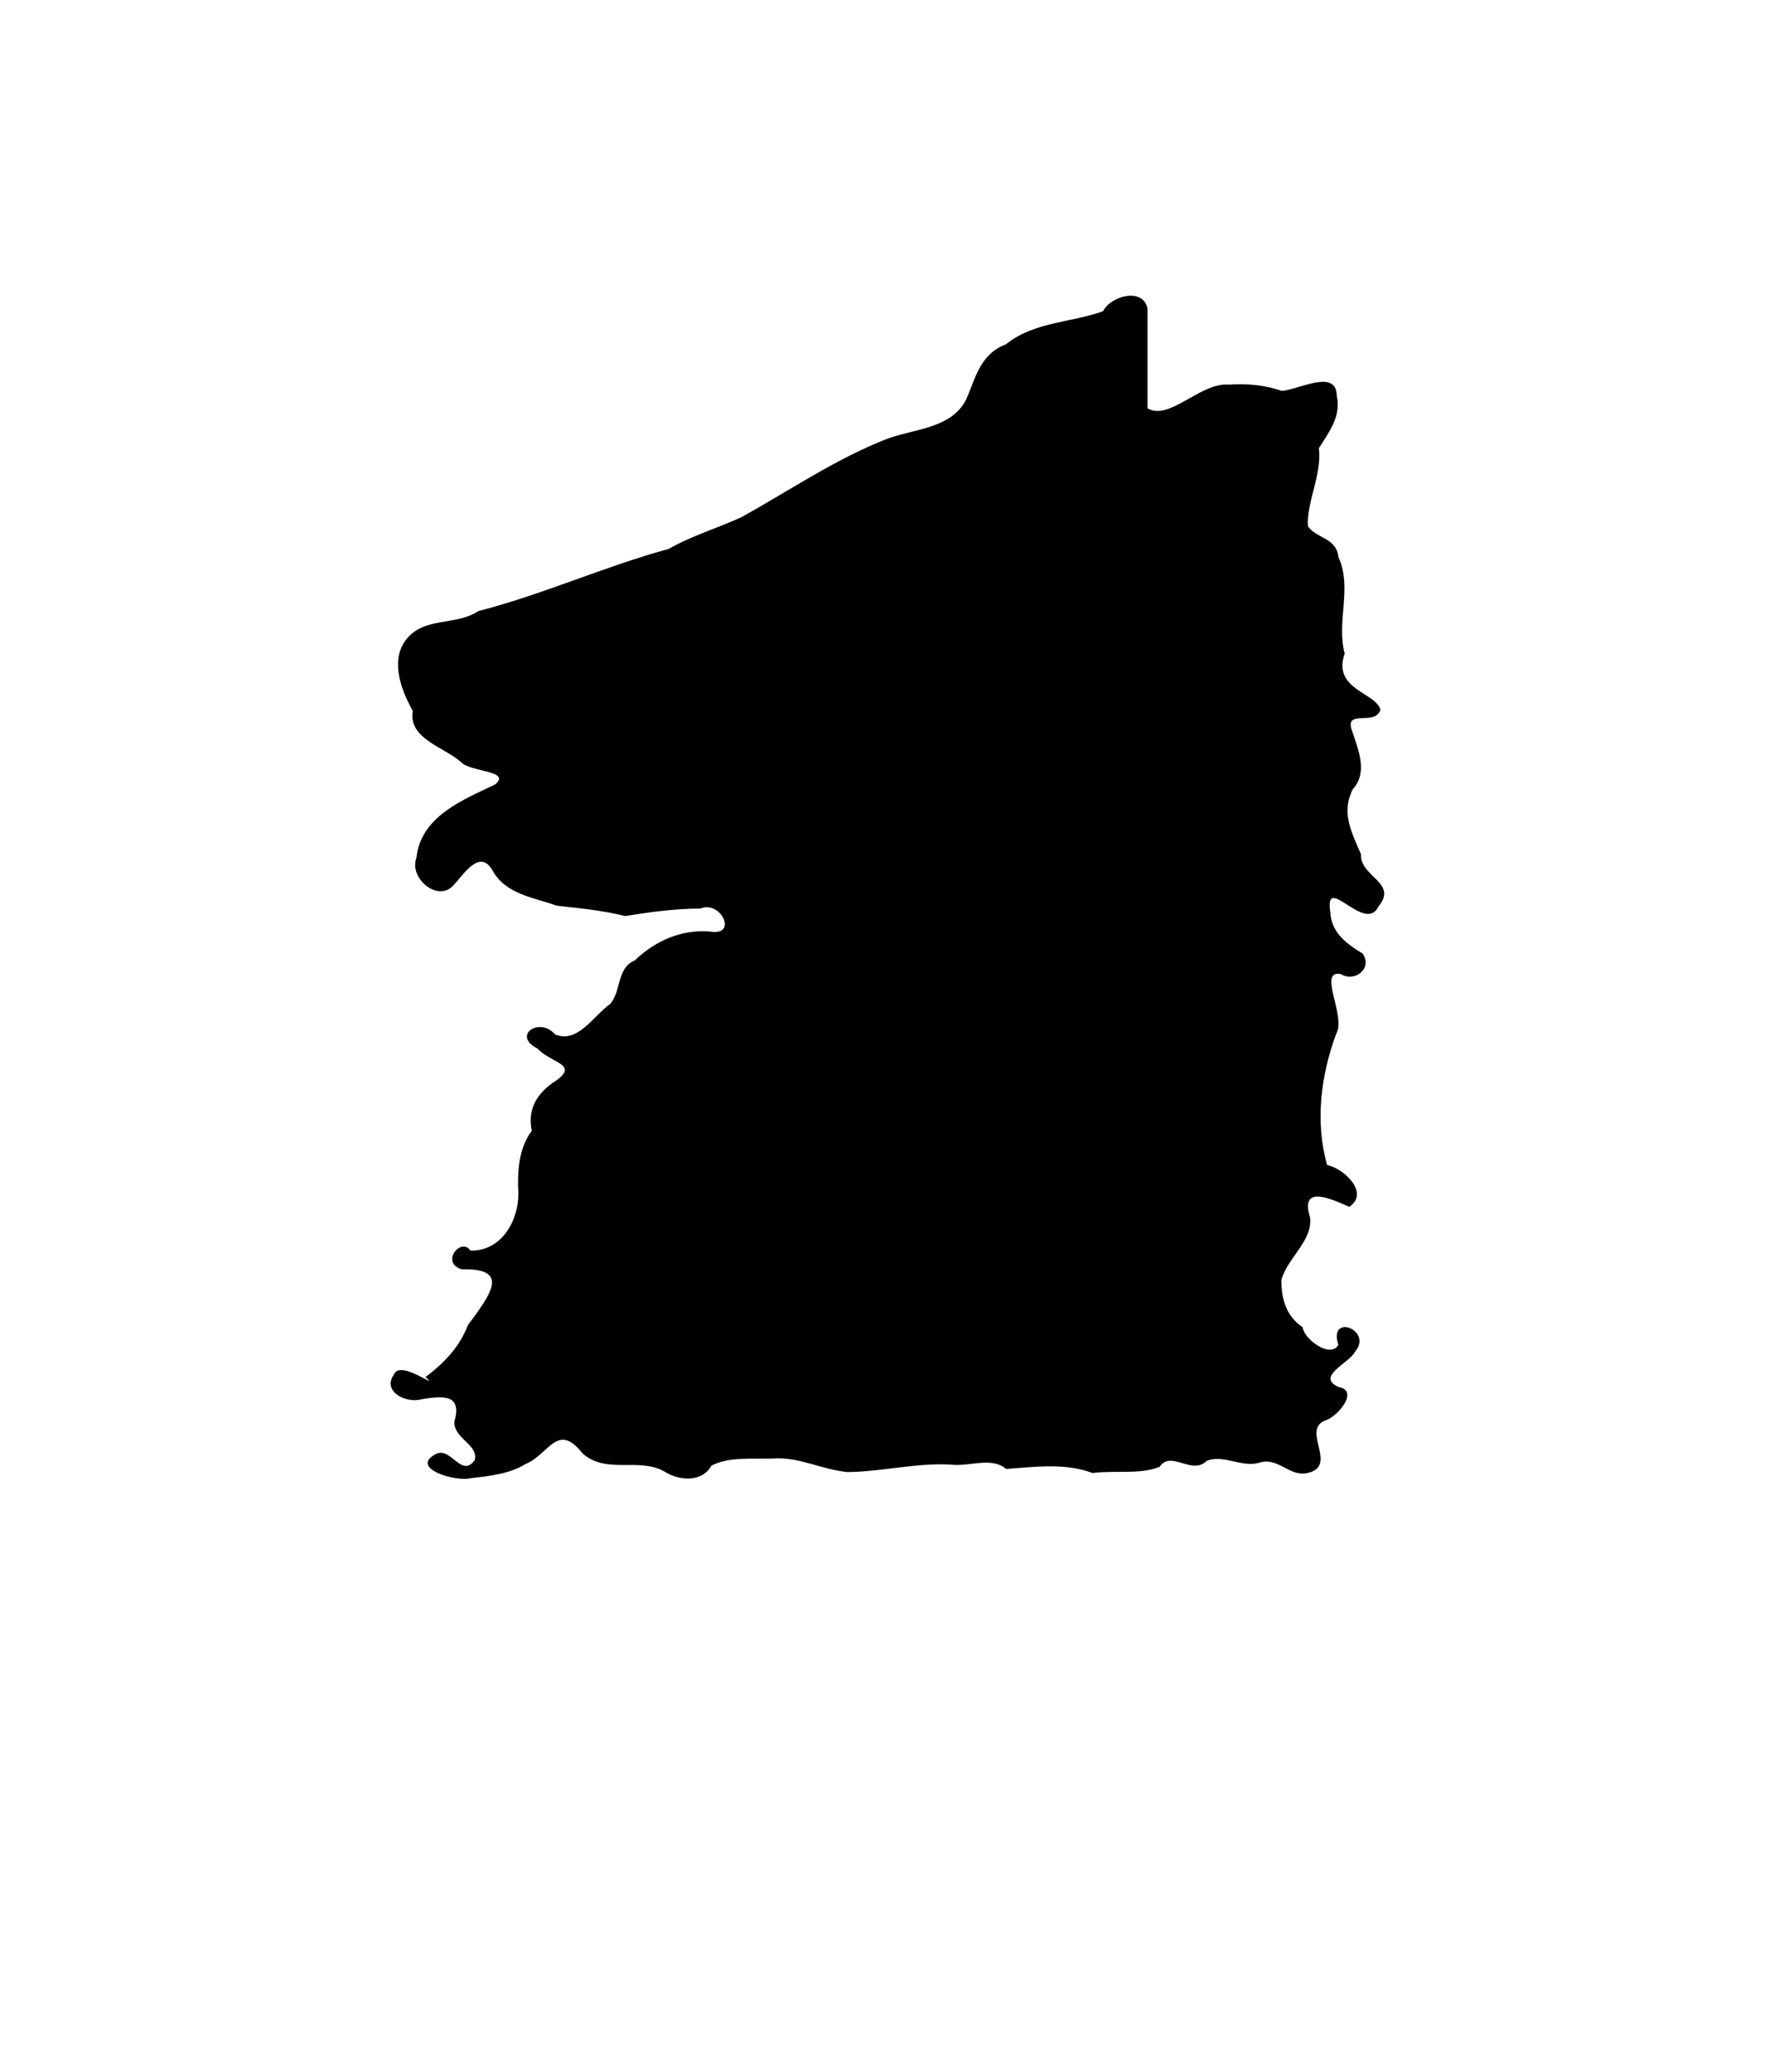 <?xml version="1.0" encoding="UTF-8" standalone="no"?>
<!DOCTYPE svg PUBLIC "-//W3C//DTD SVG 1.1//EN" "http://www.w3.org/Graphics/SVG/1.1/DTD/svg11.dtd">
<svg xmlns="http://www.w3.org/2000/svg" width="300px" height="350px">
<g>
<path id="fill" d="m 190.75,50.67 c -2.79,-0.1 -3.69,3.11 -6.28,3.25 -5.07,1.17 -10.43,1.84 -14.66,5.06 -5.78,2.33 -4.42,11.15 -10.59,13.07 -5.81,1.9 -11.81,3.22 -17.16,6.47 -8.23,4.34 -15.81,9.97 -24.73,12.86 -6.39,3.24 -13.57,4.58 -20.205,7.32 -6.65,2.45 -13.537,4.45 -20.156,6.69 -3.969,0.21 -9.201,1.93 -9.188,6.78 -0.237,3.11 1.787,5.82 2.438,8.59 0.06,4.52 5.825,5.45 8.5,8.13 1.809,1.33 5.468,0.46 6.156,2.97 -1.344,2.61 -5.201,2.65 -7.344,4.53 -4.078,2.08 -7.768,6.78 -6.469,11.44 0.935,2.36 4.588,3.47 5.938,0.78 1.257,-1.87 4.217,-4.93 6.25,-2.28 2.573,4.85 8.818,5.87 13.781,6.65 4.649,0.45 9.169,2.02 13.809,0.7 3.28,-0.19 6.67,-0.92 9.88,-0.51 1.96,0.52 3.54,4.21 0.78,4.88 -5.13,-0.58 -10.41,1.17 -14,4.84 -3.32,1.65 -1.92,6.82 -5.44,8.45 -2.12,2.24 -5.584,5.99 -8.841,3.68 -0.857,-1.58 -4.773,-0.77 -3.25,1.06 1.709,1.82 4.528,2.43 5.969,4.47 0,2.74 -3.648,3.14 -4.688,5.43 -1.588,1.7 -0.483,4.22 -1.281,5.97 -3.61,5.1 0.05,12.32 -4.281,17.13 -1.668,2.03 -5.086,3.8 -7.313,2.18 -2.028,0.14 -1.75,3.44 0.5,2.85 2.255,-0.27 5.73,0.96 4.625,3.81 -1.327,3.36 -4.159,6.23 -5.656,9.63 -1.365,2.08 -3.231,3.78 -5.156,5.31 1.346,1.67 -1.5,0.8 -2.282,0.1 -1.383,-0.97 -3.948,-1.3 -3.875,1.03 0.828,3.1 4.951,2.13 7.344,1.78 2.556,-0.57 4.599,1.83 3.563,4.25 -0.781,2.98 5.003,4.43 2.968,7.47 -1.991,2.44 -3.97,-1.11 -6,-1.34 -1.735,0.11 -2.131,2.18 -0.187,2.47 4.273,1.76 9.223,0.57 13.375,-0.97 3.053,-0.85 4.625,-4.64 7.906,-4.69 2.674,0.58 3.775,4.03 6.75,4.03 3.98,0.43 8.31,-0.31 11.75,2.1 2.14,0.88 4.96,0.4 6.06,-1.75 4.46,-1.84 9.58,-1.29 14.31,-0.99 4.78,1.26 9.59,2.77 14.62,1.63 4.97,-0.92 10.01,-0.75 15.01,-0.96 2.31,-0.57 4.72,0 6.72,0.81 4.88,-0.61 9.94,-0.58 14.62,0.66 3.98,-0.42 8.62,0.66 11.82,-1.93 2.36,-0.38 4.99,1.86 6.93,-0.16 3.28,-0.86 6.57,1.47 9.82,0.22 2.91,-0.1 6.33,4.03 8.68,0.75 0.53,-2.48 -2.12,-6.05 1,-7.57 1.65,-0.64 4.13,-2.56 3.41,-4.46 -1.74,-0.21 -3.65,-2.24 -1.88,-3.72 1.37,-1.69 5,-3.14 3.88,-5.75 -0.65,-1.37 -3.15,-1.29 -2.5,0.59 0.97,2.72 -3.23,2.75 -4.53,1.16 -1.8,-1.16 -2.22,-3.3 -3.94,-4.47 -2.4,-3.1 -2.73,-7.81 0.13,-10.75 1.92,-2.41 3.54,-5.23 2.4,-8.31 -0.16,-2.86 3.48,-2.47 5.16,-1.53 1.09,0.56 2.91,1.59 3.09,-0.32 0.1,-2.76 -3.18,-4.14 -4.97,-5.06 -2.38,-7.88 -0.68,-16.42 1.91,-23.97 0.24,-2.82 -2.25,-5.99 -0.72,-8.59 1.48,-1.15 3.7,1.19 4.97,-0.78 1.43,-2.59 -2.74,-3.24 -3.75,-5.04 -1.57,-1.77 -2.73,-4.9 -1.53,-7.12 2.6,-1.13 4.93,3.82 7.5,1.97 1.17,-1.22 1.86,-3.31 0.1,-4.44 -2.94,-2.12 -3.07,-5.82 -4.5,-8.91 -1.17,-2.88 -0.38,-6.21 1.41,-8.59 1.4,-3.41 -1.73,-6.57 -1.25,-9.84 1.09,-1.66 4.14,0.1 4.78,-1.85 -1.98,-2.68 -6.93,-3.67 -6.34,-7.9 0.44,-3.16 -0.5,-6.49 0.18,-9.75 0.38,-3.38 0.1,-7.3 -1.81,-10 -1.85,-1.27 -5.3,-2.34 -4.13,-5.41 0.62,-3.75 2.09,-7.49 1.85,-11.31 2.05,-2.83 4.24,-6.6 2.47,-10.03 -3.5,-1.48 -7.09,2.45 -10.56,0.53 -4.91,-1.09 -10.08,-0.73 -14.16,2.39 -1.9,1.06 -5.18,2.65 -6.78,0.67 -0.21,-5.81 0.4,-11.8 -0.28,-17.5 -0.42,-0.88 -1.55,-1.11 -2.44,-1 z"/><path id="outline" d="m 187.87,55.26 c 7.96,-1.35 -2.13,-1.9 0,0 z m 34.31,15.47 c 4.52,-2.59 -5.2,-2.25 -1.5,-1.11 1.28,-0.87 -0.1,1.82 1.5,1.11 z m -32.91,0 c 4.53,-1.34 -4.06,-1.77 0,0.1 l 0,0 0,-0.1 z m -7.46,-3.54 c 1.35,-3.6 7.67,-3.39 0.71,-0.26 l -0.69,0.26 0,0 z m -8.43,3.54 c 3.44,-0.86 6.72,-4.28 4.22,-0.12 3.29,0.19 5.52,-2.95 8.73,-2.54 0.16,3.74 4.19,-1.55 3.41,-3.53 -3.2,0.85 -3.36,2.62 -2.68,-0.88 -3.5,-1.52 3.47,-4.37 4.61,-5.16 -3.17,-4.12 -6.27,3.27 -9.15,4.63 -2.81,2.93 -6.18,5.07 -9.85,6.71 0,0.71 -0.27,1.12 0.71,0.89 z m -1.4,-5.7 c -8.06,2.64 7.37,-7.28 3.98,-3.65 -0.97,1.87 -0.62,3.55 -3.98,3.65 z m -6.16,5.48 c 2.1,-2.11 7.03,-1.5 6.62,-4.15 0.28,-0.28 5.07,-3.21 1.55,0.1 -0.44,3.83 8.99,-5.53 11.51,-7.4 1.59,-4.52 -8.08,5.89 -7.19,2.92 0.68,-1.97 11.4,-6.4 6.07,-6.01 -3.18,2.92 -5.5,1.69 -9.11,2.44 -2.8,1.97 -8.73,3.22 -8.2,7.12 1.89,1.8 -5.15,5.82 -1.25,5.01 z m 21.73,4.02 c 2.37,-2.71 -4.43,-0.86 0,-0.21 l 0,0.21 z m 16.43,5.02 c 3.89,-0.66 -1.61,-1.77 0,0 z m 10.17,4.86 c 6.53,-2.14 5.04,-6.54 0.41,-1.74 -0.73,0.68 -2.02,0.87 -0.41,1.74 z m -5.65,1.42 c 4.88,-1.24 -5.71,-3.71 -5.76,-1.15 0.71,1.08 4.25,1.56 5.76,1.15 z m -8.6,2.12 c 2.54,-0.67 -2.37,-1.39 -0.14,0 l 0.14,0 z m 9.41,1.23 c 3.86,-2.9 -3.65,-0.72 0.2,-0.2 l -0.2,0.2 z m -4.86,1.79 c 2.79,-1.74 -7.52,-2.27 0,0 z m 9.95,0.93 c 6.94,-3.12 0.17,-3.74 0,0 z m 5.8,2.21 c 3.28,-1.59 -3.13,-2.07 0,0 z m -0.45,6.34 c 6.4,-1.21 1.35,-2.31 -1.18,-2.68 1.57,-2.82 -3.67,-3.36 -4.76,-0.22 0,1.86 4.44,2.85 5.94,2.9 z m -3.09,2.46 c 7.45,-0.17 -7.61,-4.55 -2.78,-0.82 0.88,0.39 1.81,0.74 2.78,0.82 z m -13.56,0 c 6.55,-0.49 -3.95,-2.32 0,0 z m 19.28,5.32 c 3.97,-1.38 -3.14,-1.34 0,0 z m -4.45,-0.27 c 1.55,-1.34 -0.77,-2.91 3.49,-1.77 3.74,-2.59 -2.17,-1.59 -3.54,-1.51 -3.11,-0.57 -12.12,-4.4 -14,0 3.07,2.69 7.71,-0.7 11.11,1.81 1.47,0 1.66,2.29 2.94,1.52 z m 6.74,6.44 c 2.27,-0.25 -3.64,-1.7 0,0 z m -5.02,4.55 c 0,-3.18 -2.43,-4.14 1.77,-2.71 0.98,-2.28 -3.32,-4.77 0.52,-4.88 1.96,-3.52 -5.11,0.66 -6.11,-3.15 -3.63,-0.6 -4.29,1.43 -7.32,-0.89 -4.67,1.98 12.34,4.9 8.27,7.99 -4.7,-0.2 -8.43,1.62 -2.26,1.2 1.65,0.82 4.05,1.87 5.13,2.44 z m 7.15,1.17 c 2.72,-2.01 -6.44,-0.82 0,0 z m -4.11,0.47 c 1.63,-2.85 -3.08,-1.1 2.61,-3.2 -1.73,-2.28 -6.09,-0.26 -3.37,2.82 0.25,0.17 1.22,0.4 0.76,0.38 z m -1.56,3.93 c 3.09,-3.73 -2.79,0.66 -2.95,-3.08 -0.58,-4.16 -4.93,4.3 -0.1,2.12 0.82,-1.44 1.56,1.67 3,0.96 z m -1.48,2.31 c 2.35,-3.31 -8.77,-1.52 -4.02,-0.34 1.84,-0.6 3.32,0.5 4.02,0.34 z m 1.1,1.59 c 4.32,-0.97 -4.09,-0.18 0,0 z m -117.72,4.5 c 5.22,-0.65 -5.053,-0.69 0,0 z m 120.45,3.31 c 1.85,-2.24 -3.76,-8.76 -0.98,-3.3 1.25,0.3 -0.16,4.69 0.98,3.3 z m -112.96,3.05 c 5.37,-0.39 10.75,-0.57 15.95,-2.09 3.39,3.12 3.15,-2.35 -0.81,-1.2 -5.25,-3.69 -12.09,-1.97 -18.07,-1.84 -5.95,0.1 -0.47,4.58 2.3,5.03 0.1,0.19 1.02,-0.72 0.63,0.1 z m -6.92,1.57 c 3.75,-0.84 -3.752,-7.21 -1.89,-0.66 0.23,0.47 1.41,0.69 1.89,0.66 z m 34.61,2.82 c 1.54,-2.25 -4.83,-2.15 -0.87,0.1 0.25,0.38 0.64,-0.1 0.87,-0.1 z m 86.7,0.74 c 4.96,-0.33 -1.34,-3.13 -1.18,-0.55 l 0.22,0.14 0.96,0.41 0,0 z m -89.99,0 c -0.67,-2.12 -1.71,-7.72 -5.49,-4.79 -2.75,2.2 0.1,5.35 2.51,3.5 1.27,-0.35 1.83,1.06 2.98,1.29 z m -58.9,2.21 c 3.026,-0.96 6.007,-5.18 10.428,-5.75 4.717,-0.27 9.757,0.57 14.252,-0.48 -2.227,-2.09 -0.31,-5.46 2.5,-5.79 -2.35,-3.15 -5.947,-0.2 -4.729,3.21 -2.911,2.62 -3.43,-1.27 -5.401,-2.05 -2.443,-5.37 -10.535,-0.44 -13.958,2.07 -2.869,1.42 -4.243,3.37 -4.638,6.8 -0.664,2.1 -0.113,1.84 1.546,1.99 z m 82.72,0.25 c 1.37,-2.28 -3.7,-0.23 0,0 z m -57.67,2.06 c 3,-0.91 -3.633,-1.34 0,0 z m 127.2,1.75 c 1.21,-1.92 -4.99,-6.15 -3.6,-1.45 1.04,-0.79 2.55,2 3.6,1.45 z m -117.99,1.27 c 5.46,0.11 -1.69,-3.38 -3.43,-1.42 0.83,1.57 1.81,1.54 3.43,1.42 z m -6.34,0 c 3.67,-3.58 -5.85,-1.31 -8.238,-1.69 -2.012,1.47 7.578,1.02 8.238,1.69 z m 17.99,0.89 c 0.75,-2.32 -7.32,-3.78 -8.99,-5.83 -5.32,-2.51 -0.93,3.48 2.79,3.64 1.98,0.95 4.01,1.89 6.2,2.19 z m 36.14,4 c 2.28,-1.44 -5.68,-5.96 -7.9,-4.49 1.25,2.96 5.23,3.53 7.9,4.49 z m -12.47,2.53 c 1.32,-2.05 0.46,-5.18 -3.14,-4.54 -3.21,-2.05 -4.63,1.79 -5.52,-2.1 -0.94,-3.62 -7.66,-0.85 -6.1,-2.74 2.56,-2.71 -4.19,0.27 -5.4,-2.52 -4.66,-0.91 -7.48,-5.8 -2.51,-3.81 -1.16,-3.75 2.19,0.25 1.71,2.2 2.59,0.15 4.24,0.1 6.39,-0.1 -0.3,-1.28 -4.83,-1.92 -6.4,-4.59 -5.14,-2.08 -10.58,-0.28 -16.01,-0.29 -7.19,1.84 -14.938,5.11 -22.259,2.2 -6.3,-1.21 0.02,1.52 1.262,4.28 3.201,3.78 4.505,0.68 7.709,1.37 2.261,-1.82 5.158,-2.1 7.298,-3.36 2.82,0.14 7.03,2.37 4.63,-1.36 4.35,0.79 9.52,2.88 13.77,5.79 6.54,-0.29 -7.45,-4.52 -8.88,-6.14 2.03,-2.21 7.43,2.58 10.01,3.66 3.45,2.05 3.56,3.73 3.7,5.53 -4.89,0 -0.78,2.23 -0.49,2.87 3.9,0.47 4.98,-2.2 4.46,-3 3.37,-1.27 5.42,4.59 9.71,2.97 0.44,1.69 4.25,4.24 6.06,3.64 z m -21.37,0.24 c 6.66,-2.86 -2.46,-3.54 0,0 z m 98.5,1.77 c 2.19,-2.17 -3.3,-7.5 -1.87,-1.11 0.44,0.54 1.04,1.54 1.87,1.11 z m -73.03,0 c 1.52,-1.54 -3.85,-1.7 0,0 z m 11.1,0.33 c 3.18,-2.1 -6.21,-3.44 -8.14,-5.47 -4.42,-2.83 -8.34,-6.91 -12.42,-9.77 -2.18,-0.1 -4.98,-1.95 -3.56,1.8 -5.43,-4.06 -2.89,3.25 -0.1,0.91 3.41,-0.42 5,2.44 8.04,3.22 2.18,1.11 4.54,3.38 5.36,4.95 0,3.18 7.89,0.54 5.93,4.3 1.72,-1.59 4.09,0 4.86,0.1 z m -6.85,2.33 c 3,-1.23 -2.08,-1.26 -0.1,0 l 0.1,0 z m -44.63,0.31 c 1.88,-0.53 12.69,-2.24 8.05,-4.58 -2.31,0.1 -9.77,3.08 -8.05,4.58 z m 59.05,2.75 c 3.21,-2.52 -3.08,-0.87 0,0 z M 142.49,90.16 c -4.97,0.37 0.1,-2.06 2.27,-2.21 3.14,1.96 -0.94,1.99 -2.27,2.21 z m 12.18,1.45 c -5.08,-0.65 -6.77,-6.63 -0.98,-3.48 1.91,0.31 4.04,2.96 0.98,3.48 z m 0.63,16.21 c -3.9,-1.73 2.81,-3.12 0,0 z m -20.75,-8.78 c 2.89,-7.65 5.05,3.84 6.21,-3.01 2.52,-4.78 -3.13,1.7 -3.56,-2.04 -2.17,-1.13 -4.95,8.39 -2.65,5.05 z m 35.34,3.62 c 3.47,-1.71 -2.83,-1.71 0,0 z m -21.34,2.6 c -4.92,-0.74 -6.6,-5.31 -1.4,-2.04 5.51,-0.17 -2.64,-1.43 0.39,-3.16 3.41,-1.24 3.24,4.01 1.01,5.2 z m -2.21,1.97 c 4.19,0.25 7.96,-3.68 4.46,-7.09 -1.56,-2.34 -7.56,-2.82 -8.76,0 -1.36,2.93 1.19,6.36 3.78,7.11 -0.59,0.96 0.73,-0.5 0.52,0 z m 2.52,1.98 c -4.36,1.25 -6.84,-2.88 -10.63,-2.77 -2.32,-0.26 -7.17,0.97 -7.39,-2.14 1.48,-1.48 9.99,0.56 7.48,-3.07 -2.32,-0.4 -6.17,-1.29 -8.16,0.86 -4.55,1.77 -4.13,-1.91 -0.55,-2.82 1.83,-1.8 1.74,-4.91 4.58,-5.89 2.8,-1.51 5.86,-2 9,-2.12 -0.55,1.49 -0.94,6.03 2.2,4.19 3.37,-1.24 5.95,0.95 7.94,2.99 1.31,2.58 5.54,3.04 7.96,1.75 2.76,1.12 5.63,-0.58 7.15,-0.41 -1.1,-4.17 1.91,-3.46 4.59,-1.66 1.36,1.15 3.14,4.58 0.53,5.94 -1.93,1.76 -4.62,0.45 -6.88,-0.25 -2.54,-0.55 -5.4,2.04 -8.3,0.59 -4.6,-2.46 -5.42,4.28 -9.09,4.76 l -0.47,0 0,0.1 z m -15.96,0.45 c -7.22,-0.71 -2.91,-5.08 0.57,-1.5 0.95,0.55 0.27,1.38 -0.57,1.5 z m 18.13,10.17 c -4.78,0.1 -8.24,-3.2 -9.17,-6.59 -1.4,-2.02 -3.5,-3.97 -5.71,-4.61 1.23,-3.08 6.55,3.93 10.02,3.63 3.74,-0.23 5.48,2.22 0.68,1.64 -5.34,-0.17 1.18,3.03 3.51,2 -3.85,2.44 3.98,2.53 0.55,3.98 l 0.12,0 z m 4.81,1.82 c -2.51,-3.27 5.07,-1.91 0,0 z m 17.81,2.59 c -2.53,0.65 -6.69,-4.94 -2.22,-3.63 2.51,-1.23 7.31,-0.13 4.09,3.03 0.1,0.52 -2.62,1.04 -1.87,0.6 z m -24.84,0 c -5.4,0 -10.22,-4.34 -10.92,-9.67 3.43,-0.42 3.21,4.96 6.09,6.12 1.44,2.15 6.44,0.67 6.26,3.6 -0.44,0 -1.08,0.1 -1.43,0 z m 18.72,1.31 c -5.04,0.99 -12.47,-5.9 -4.15,-2.92 1.49,1.51 7.97,-0.91 5.28,2.58 -0.13,0.52 -0.86,0.45 -1.13,0.34 z m 37.54,0.94 c -3.53,1.24 -5.82,-3.22 -1.06,-2.44 2.49,-0.62 7.11,0.58 3.78,1.99 0.2,0.99 -2.11,0.2 -2.72,0.45 z m -43.01,2.6 c -2.98,0.77 -5.74,-3.68 -7.79,-0.81 -2.95,1.29 -6.45,-3.44 -1.7,-1.9 0.97,-0.7 1.14,-3.84 5.07,-0.78 1.49,1.9 7.98,0.94 5.77,3.54 -0.41,0 -1.03,0.1 -1.35,0 z m 35.64,2.18 c -9.46,-0.92 -0.92,-5.01 2.28,-1.45 0.92,1.16 -1.6,1.78 -2.28,1.45 z m 6.28,1.82 c -3.5,0.1 1.72,-5.47 2.91,-1.79 -0.92,0.88 -1.46,2.28 -2.91,1.79 z m -21.19,3.04 c -6.2,0.65 -6.84,-5.55 -0.95,-2.65 1.99,-0.57 3.03,3.19 0.95,2.65 z m 6.11,2.71 c -6.33,-1.37 3.31,-4.58 2.82,-0.71 -0.66,0.6 -2.08,0.62 -2.82,0.71 z m -26.45,0.42 c -2.66,0.24 -14.13,-4.7 -8.23,-5.08 2.28,2.69 8.44,1.61 9.07,4.34 l -1.06,0.63 0.22,0.11 z m 35.86,0.36 c -6.93,0.96 0.74,-3.59 4,-2.52 2.58,1.23 -2.41,3.2 -4,2.52 z m -23.21,0.74 c -4.32,0 2.51,-4.63 1.88,-1.16 l -0.26,0.25 -1.62,0.91 0,0 z m 9.11,3.31 c -3.35,1.35 -6.58,-3.13 -1.37,-2.22 3,-1.08 8.35,1.88 2.8,2.18 -0.46,0 -0.98,-0.1 -1.43,0 z m 9.68,1.26 c -2.45,1.8 -7.3,-2.04 -2.83,-2.14 2.59,0.84 5.51,-1.33 7.08,-0.15 0.16,3.43 -2.53,1.48 -4.25,2.29 z m -12.23,3.14 c -6.13,1.15 -8.22,-5.28 -1.47,-2.32 3.44,-1.2 6.24,2.69 1.47,2.32 z m -6.74,7.37 c -3.49,-0.4 -12.15,-1.84 -11.73,-5.14 3.61,2.03 7.59,2.96 11.49,3.62 1.77,0.22 0.86,1.35 0.24,1.52 z m 12.19,13.41 c 5.23,-1.07 -4.1,-3.9 1.31,-4.4 1.98,-1.3 5.25,0.58 7.42,1.52 5.39,2.62 3.53,0 1.02,-2.06 2.3,0.77 12.35,5.1 6.8,0.31 -3.11,-2.35 -6.66,-3.26 -10.39,-2.15 4.74,4.33 -3.5,-1.9 -6.16,-1.12 -2.52,-1.11 -8.73,-1.72 -8.15,-4.65 4.11,-0.66 8.25,3.02 12.45,3.69 4.55,-1.17 8.64,-1.3 12.3,2.28 1.42,1.63 8.29,3.21 5.64,0 -3.43,-2.83 -7.39,-4.59 -11.87,-4.58 -3.09,-0.1 -8.47,-1.01 -8.19,-4.24 -2.88,0.3 -8.57,-5.52 -3.6,-4.28 2.34,2.59 5.69,2.49 8.91,2.7 1.79,2.69 -6.01,2.15 0.66,3.98 3.15,-0.28 6.53,0.69 9.48,-0.74 0.31,5.58 6.57,2.67 8.98,5.78 4.74,3.82 -0.3,-4.56 -1.93,-6.38 -5.59,-3.37 -12.81,-2.26 -18.51,-4.95 -2.78,-3.06 3.47,-0.88 5.08,-0.54 3.26,-0.82 5.32,1.29 8.23,1.32 3.04,-1.88 5.97,-2.15 3.64,1.73 3.31,-0.38 5.34,5.33 8.39,4.22 1.03,-3.04 -3.68,-5.07 -3.48,-8.58 -0.48,-2.42 -4.29,-4.06 0.61,-3.11 1.64,1.69 6.62,3.61 3.54,6.19 -2.58,3.09 5.69,2.06 2.23,-0.32 0.1,-4.39 -2.04,-8.15 -6.8,-9.39 -3.07,1.69 -6.2,4.61 -10.22,3.64 -3.75,-2.59 5.39,-1.5 6.68,-4.05 2.3,-2.12 6.31,-0.68 8.4,1.38 0.56,-1.11 8.16,-0.19 4.2,-2.24 -4.21,1.56 -5.59,-4.78 -8.73,-4.3 -2.44,2.93 -12.18,3.03 -4.93,0 4.72,-3.5 6.2,-2.44 9.63,0.81 3.28,-1.28 -0.26,-7.1 -2.33,-8.29 -3.07,3.47 -8.82,3.11 -3.5,-1.68 -1.47,-1.53 1.35,-6.55 -2.37,-5.52 -1.86,0.17 -7.38,0.39 -6.05,-2.27 2.53,0 11.14,1.75 5.6,-1.64 -4.21,0.96 -8.32,-4.18 -2.57,-3.68 6.31,1.84 4.3,-2.69 -1.26,-3.59 -2.93,-1.46 -3.92,-3.64 -6.82,-5.21 -1.86,-2.79 -6.26,0.1 -8.65,-2.58 -1.6,-5.08 3.87,0.14 5.43,-3.69 4.6,-0.89 9.07,4.35 13.49,1.05 -3.37,-1.97 -0.88,-2.75 2.52,-2.99 7.25,-5.16 -1.86,-1.74 -4.29,-2.49 1.59,-1.18 4.44,-2.77 5.99,-5 2.67,-1.88 5.29,-6.07 0.19,-3.45 -1.41,6.25 -8.97,5.52 -10.63,7.73 -4.72,-2.77 -9.59,-2.71 -14.2,-3.49 -2.67,-3.99 5.75,0.15 6.25,-4.07 -6.47,-4.06 5.82,-3.26 1.32,-5.07 -4.99,1.17 -0.52,-2.69 1.87,-2.71 1.75,-1.88 4.81,-2.6 6.46,-4.92 2.53,-2.66 8.8,-3.2 9.98,0.44 -3.88,0.31 -3.33,-0.79 -2.85,1.46 -6.56,1.17 -6.32,5.56 -0.41,2.37 2.53,-2.34 9.42,-3.09 2.31,0.25 -1.87,2 -10.34,0.85 -8.1,3.63 3.24,-1.47 5.92,2.65 6.27,0.19 2.89,-0.54 4.67,-3.57 6.5,-5.59 1.97,-2.76 -1.6,-5.48 -3.71,-6.85 -3.78,-1.39 -8.09,-0.26 -11.98,0 -5.52,1.9 -10.51,4.86 -13.41,10.13 -1.14,1.57 -6.92,3.83 -6.83,1.08 2.57,-1.99 6.18,-4.08 1.07,-3.93 -2.41,-2.85 3.74,-4.48 -3.38,-1.81 -2.7,-0.79 -4.57,0.29 -8.02,0.26 -4.19,0 -8.7,0.13 -12.44,2.16 -3.45,-0.57 -7.67,1.06 -11.22,2.09 -10.05,3.58 -18.75,9.69 -28.08,14.66 -10.06,4.2 -20.51,7.38 -30.676,11.39 -6.09,1.45 -11.743,4.36 -18.074,4.69 -2.495,1.93 -4.24,8.54 0.636,7.85 1.037,-2.39 6.34,-4.11 5.085,-0.3 -1.932,1.94 -5.459,3.62 -3.346,6.93 4.73,1.45 9.154,7.15 14.283,5.67 3.65,2.32 8.392,0.71 12.502,1.69 6.11,0.16 12.27,-2.35 18.34,-0.46 4.79,0.27 4.53,5.47 10.38,1.21 -3.06,-0.1 -6.06,-3.74 -9.74,-4.11 -4.99,-0.14 -9.86,2.71 -14.55,0.21 -3.27,-4.51 6.11,2.15 5.16,-2.52 2.35,1.04 5.64,1.37 8.59,1.38 2.76,0.44 0.42,-4.48 5.31,-1.01 3.02,3.39 7.21,1.7 10.65,3.26 1.91,3.03 3.79,2.8 6.55,2.47 2.31,1.57 2.62,8.2 -0.1,3.77 -0.96,-3.04 -5.29,-0.56 -6.68,-4.03 -3.82,-4.41 -3.36,2.31 -3.51,2.05 -5.84,-1.41 1.01,4.72 1.84,0.1 6.99,2.64 -0.71,1.64 0,4.79 2.93,3.12 6.16,-5.67 7.64,0.52 1.42,2.44 4.03,3.3 5.93,5.31 5.8,1.32 -4.19,-9.46 1.72,-5.46 1.63,1.72 4.86,9.02 7.37,5.38 -0.2,-2.42 -5.75,-3.54 -0.84,-3.46 3.2,0.75 4.24,6.64 8.95,6.6 4.1,1.17 -2.34,-6.41 3.94,-2.38 4.31,0.58 5.08,3.4 0.86,3.86 1.78,2.05 11.86,0.72 8.02,3.94 -3.76,0.73 -7.27,-2.86 -10.8,-2.83 -3.89,0.92 -7.79,-1.41 -11.65,-1.43 -2.29,-2.1 -5.33,-1.41 -8.17,-1.5 -4.77,3.88 1.84,3.19 4.8,4.21 2.78,1.77 7.03,0.49 9.4,1.81 -4.04,1.06 -1.4,3.71 1.98,4.09 2.77,0.18 6.88,4.19 1.63,3.59 -3.99,-3.61 -7.65,-2.42 -2.19,0.88 3.22,2.58 6.23,0.23 9.19,1.75 1.06,2.32 6.31,-1.57 6.74,2.41 6.4,-0.99 -6.27,-5.38 -8.36,-6.75 -4.08,-1.4 -1.07,-4.37 1.07,-1.02 4.68,1.68 9.28,4.26 14.36,4.86 3.12,1.92 -6.71,1.18 -1.27,3.95 1.77,0.1 1.77,4.03 2.15,2.25 z m 25.2,0.45 c 0.1,-4.56 6.38,0.49 2.32,-4.28 -3.1,-0.65 -5.48,1.36 -2.32,4.28 z m -21.24,2.64 c 2.49,-0.68 -2.38,-1.36 -0.15,0 l 0.15,0 z m 17.71,0.86 c 3.41,-1.15 -1.64,-4.53 -4.01,-3.78 -7.48,-2.55 -0.15,3.11 4.01,3.78 l 0,0 z m 11.85,3.25 c 2.25,-1.32 -4.45,-4.59 -1.47,-6.85 4.03,5.37 3,-1.67 1.72,-4.78 3.66,0.53 -3.43,-5.05 -3.91,-0.55 1.26,3.31 0.7,5.09 -2.4,6.06 -1.74,3.05 3.78,5.49 5.38,6.62 l 0.42,-0.31 0.26,-0.19 0,0 z m -4.74,2.92 c 2.98,-3.38 -6.6,-6.4 -2.08,-1.59 -0.5,1.58 1.05,1.21 2.08,1.59 z m 2.75,2.26 c 5.78,-1.09 -5.29,-1.98 -0.2,0 l 0.2,0 0,0 z M 99.555,180.91 c -2.524,-3.27 7.965,-3.01 3.235,-4 -2.28,-3.02 -4.056,1.15 -6.826,0.88 -0.63,3.22 0.713,3.76 3.591,3.12 z m 119.085,5.6 c 4.46,-0.44 -4.45,-1.25 0,0 z m 1.97,6.19 c 0.58,-2.3 -3.22,0.89 0,0 l 0,0 z m -1.47,4.86 c 1.13,-2.39 -4.21,-11.77 -2.73,-4.83 1.11,1.26 1.22,4.18 2.73,4.83 z m -2.29,1.33 c 1.15,-2.86 -4.34,-1.08 0,-0.1 l 0,0.1 z m -4.88,0.88 c 2.39,-2.54 1.27,-6.71 1.13,-9.82 -3.06,-2.96 -5.19,-10.43 -0.22,-4.68 3.99,5.69 2.43,-1.22 1.35,-4.55 -0.92,-2.78 -5.35,-5.27 -5.13,-0.66 -0.2,3 -2.11,4.8 -0.63,7.55 0,3.98 0.44,7.68 2.88,10.94 0.25,0.32 0,1.47 0.62,1.22 z m 1.05,8.35 c 4.33,-3.67 -5.82,-0.69 0,0 z m 3.71,0 c 0.71,-3.09 5.62,-3.64 0.25,-5.18 1.48,-3.95 -3.34,-4.36 -2.65,-0.81 1.58,1.48 -1.14,7.39 2.4,5.99 z m -8,8.43 c 3,-0.86 -3.03,-1.32 0,0 z M 79.437,232 c 2.398,-1.77 8.582,-3.97 7.074,-7.21 -0.661,-2.92 4.666,-0.67 5.388,-3.96 2.327,-2.78 -0.562,-3.73 -1.087,-6.26 3.463,-1.84 -1.836,-3.81 -0.984,-0.52 -2.487,3.5 -6.438,6.84 -7.369,10.78 0.585,3.13 -4.624,4.59 -3.538,7.17 -1.889,0 0.973,0 0.516,0 z m 133.953,5.67 c 3.5,-1.96 -3.82,-2.44 -4.49,-3.12 2.2,1.52 0.63,3.83 4.49,3.12 z m -5.21,2.78 c 1.36,-1.61 -1.45,-1.89 1.43,-3.67 -2.16,-1.57 -8.01,0.85 -11.96,-2.21 -0.66,1.86 6.08,4.54 8.57,5.93 0.63,0 1.42,0.1 1.96,-0.1 z m 4.96,2.58 c 4.78,-2.52 -5.45,-1.92 0,0 l 0,0 z m -10.39,0 c 6.75,1.71 6.83,-2.62 0.85,-1.51 -4.01,1.67 -5.29,-3.2 -7.65,-5.49 -0.22,-3.25 -5.71,-5.4 -4.13,-0.44 -0.57,4.83 4.37,3.64 6.8,7.21 1.21,0.5 2.9,0.45 4.13,0.23 z m -79.33,0.32 c 5.77,0 -1.8,-2.91 -2.81,-5.14 -2.77,-3.1 -2.97,-4.62 -6.18,-4.91 -2.73,-3.26 -2.38,2.19 -0.64,3.5 2.14,3.2 5.68,6.89 9.63,6.55 z m 64.82,0.29 c 3.71,0.1 6.35,-1.75 2.38,-2.42 -1.92,-3.11 2.55,-3.52 -1.6,-4.48 -2.69,-0.91 -3.84,-6.71 -3.65,-1.35 -0.4,2.92 5.78,7.45 0.41,6.28 -1.7,0.73 2.51,3.05 2.46,1.97 z m 29.59,0.52 c 4.41,-1.31 0.51,-3.94 1.48,-5.31 0.65,-0.53 5.05,-0.79 1.91,-3.25 -2.16,-2.29 -1.14,-3.3 -5.2,-3.43 -0.15,-3.22 -3.61,-3.6 -5.6,-1.04 -1.47,3.29 5.24,-2.61 3.91,0.33 -2.53,2.93 2.75,3.54 4,5.97 0.48,2.55 -4.08,-1.66 -2.2,2.52 -0.54,1.68 0,4.42 1.7,4.21 z m -47.2,1.39 c 4.82,-0.7 -3.09,-3.22 -1.79,-0.39 l 1.79,0.39 0,0 z m -64.52,0 c 2.07,-1.73 -4.53,-0.99 0,0 z m 88.62,0.26 c 5.68,-0.65 -4.67,-2.89 -0.14,0 l 0.14,-0.1 0,0 z m -10.5,0.24 c 4.97,-1.75 -4.01,-1.8 0,0 l 0,0 z m -30.67,-71.08 c -1.84,-1.89 -4.07,-5.32 -6.42,-7.51 -1.52,-5.52 6.43,2.63 7.36,5.2 0.37,0.68 0.24,2.67 -0.94,2.31 z m 25.86,2.65 c -2.45,-1.26 -1.63,-5.11 -3.83,-7.03 1.82,-4.72 7.82,5.1 3.85,7.06 l 0,0 z m -62.8,0 c -4.09,-2.55 3.55,-2.78 4,-4.44 0.76,-2.58 8.24,-5.07 8.82,-1.89 -2.6,1.04 -5.75,1.54 -7.19,3.95 -1.8,0.79 -4.26,2.18 -5.63,2.38 z m 36.5,3.98 c 0.36,-2.43 -6.02,-5.87 -3.17,-7.51 2.47,0.99 5.1,3.4 4.27,6.43 -0.31,0.32 -0.81,1.79 -1.1,1.08 z m 19.52,5.72 c -2.75,-1.59 -3.83,-6.7 -8.45,-6.92 -3.43,-4.32 7.22,0.19 8.45,2.82 0.3,1.1 2.71,5.12 0,4.1 z m 18.57,2.21 c -1,-2.22 -2.41,-6.96 -5.85,-8.93 0.24,-3.34 4.46,0.95 5.64,2.41 2.01,0.98 2.98,6.36 0.21,6.52 z m -38.88,0.45 c -2.92,0.26 -1.65,-7.22 0.76,-5.36 1.71,1.33 1.29,4.8 -0.76,5.36 z m 19.87,4.34 c -2.48,-0.84 -3.03,-6.84 -7.17,-7.22 -0.47,-3.37 4.22,-1.4 5.62,0.26 1.81,1.68 3.98,5.1 1.81,7.09 l -0.29,0.1 0,-0.23 z m 15.4,6.71 c -3.82,-0.95 -0.26,-5.17 -0.31,-7.54 0.39,-3.08 -6.12,-8.8 1.13,-4.81 5.03,2.55 0.34,8.42 0.11,12.35 0.33,0 -1.37,0 -0.93,0 z m -17.83,0.34 c -2.03,0.45 -6.47,-8.35 -1.38,-6.29 1.37,1.14 4.23,6.63 1.38,6.29 z m -75.232,0 c -2.408,-3.63 4.454,-7.04 4.947,-10.61 0.665,-1.9 8.775,-6.93 7.465,-2.86 -3.95,1.76 -9.906,8.05 -2.61,3.77 0.5,3.09 -3.88,4.72 -6.519,4.42 -2.89,0.63 -0.578,4.67 -3.283,5.28 z m 49.322,7.05 c -3.51,-0.13 -0.12,-3.98 0.66,-4.82 1.25,-5.6 5.5,-0.2 1.34,2.96 -0.61,0.89 -0.89,2.38 -2,1.86 z m 64.35,0.9 c -2.87,0.93 -1.83,-8.69 0.46,-3.03 -0.2,0.95 0.47,2.41 -0.46,3.03 z m -40.28,0.86 c -1.53,-0.78 -1.86,-4.54 -1.47,-6.32 3.08,-1.13 4.18,5.48 1.98,6.32 l -0.32,0 -0.19,0 z m 10.7,1.34 c -1.26,-1.88 1.76,-6.07 -2.35,-8.19 1.96,-3.76 4.73,1.86 5.79,3.81 -0.55,1.96 -0.99,4.05 -3.44,4.38 z m -3.88,15.44 c -3.64,-0.28 -5.1,-4.69 -4.61,-7.93 -0.89,-2.64 1.94,-13.3 3.2,-6.42 -0.12,-0.42 3.52,-5.95 4.21,-0.57 -1.21,2.3 -2.72,4.32 -5.43,4.83 0.22,3.62 0.73,7.72 4.5,9.31 -0.25,1.03 -1.05,0.83 -1.87,0.78 z m 3.49,9.28 c -4.5,-2.99 3.64,-2.02 0,0 z m -81.023,2.22 c -4.013,0.22 2.108,-5.47 2.288,-1.87 0.238,1.18 -1.168,2.22 -2.288,1.87 z m 17.563,7.47 c 4.47,-0.73 0.54,-3.89 -1.4,-5.51 -2.6,-1.94 -3.95,-5.32 -3.54,-8.49 0.38,-2.91 3.43,-3.64 2.16,-7.42 2.53,-4.77 -1.32,-8.22 1.53,-12.81 1.95,-1.57 6.49,-10.21 8.28,-6.08 -2.46,3.2 -7.47,5.93 -7.06,10.51 0.88,-1.69 5.44,-5.47 4.06,-1.44 -3.56,4.33 -5.23,10.54 -3.17,15.81 3.59,5.43 0.24,-6.01 3.28,-5.55 2.26,1.35 0,5.8 1.18,8.23 -0.33,3.2 7.18,6.33 4.75,2.59 0.23,-5.89 3.16,1.6 5.58,1.66 3.39,-1.01 5.25,1.33 1.41,2.78 -4.31,-1.57 -8.96,-2.37 -3.04,2.51 2.73,2.8 2.76,-3.74 6.2,0.33 3.36,1.86 6.7,3.81 10.68,3.07 5.11,0.31 0.69,-1.82 -0.6,-3.94 -2.54,-3.21 2.92,-2.5 2.94,0.47 4.74,1.5 0,1.67 2.96,3.47 3.93,-0.43 -0.62,-4.13 0.1,-6.54 -1.58,-1.62 -2.28,-5.21 -0.1,-6.52 2.07,2.13 0.1,5.97 3.06,7.66 4.15,4.13 7.42,1.97 2.26,-0.76 -2.65,-4.41 -0.96,-9.76 -1.43,-14.64 3.73,-1.92 2.6,3.11 2.51,5.25 -0.43,3.31 -0.42,7.13 2.05,9.56 2.31,0.76 2.42,4.49 5.81,3.58 1.22,-1.04 -4.37,-3.22 -4.71,-5.87 -2.19,-3.36 1.18,-8.44 2.22,-1.75 0.83,2.73 3.32,5.56 5.21,6.71 5.96,0.36 -2.25,-2.3 -0.97,-5.73 -2.65,-3.76 1.53,-5.96 -0.43,-9.33 -0.42,-2.36 -1.96,-7.41 0.94,-8.03 0.75,1.55 0.57,5.48 1.83,7.85 1.44,3.91 6.38,1.6 8.19,2.48 -1.74,2.23 -3.91,5.55 -0.48,8.73 4.79,3.9 1.2,3.88 -2.1,1.18 -2.79,-2.84 0.55,-7.92 -4.66,-7.88 -4.71,0.23 0.31,5.97 1.45,8.6 1.72,3.01 5.2,1.44 7.53,2.66 3.64,-0.81 6.2,-1.35 1.48,-4.8 -2.63,-3.62 5.76,0.81 3.02,-4.74 0.23,-2.24 -1.96,-9.99 1.82,-6.14 0.42,5.87 7.21,6.81 4.82,0.57 -0.99,-3.42 -1.97,-7.4 -1.41,-10.81 3.51,0.59 3.05,6.41 4.3,9.36 0.33,1.04 3.92,-1.05 4.82,4.04 2.04,4.09 12.74,5.92 5.26,0.3 -0.28,-2.26 -3.28,-0.82 -4.3,-4.88 -0.38,-2.88 -0.43,-5.84 -2.21,-8.3 2.48,-2.45 5.17,4.33 3.99,6.55 1.87,2.65 3.22,7.06 7.45,6.16 -4.22,-2.93 2.18,-2.81 0.62,-5.89 0.14,-4.96 -3.12,-2.97 -1.67,1.04 -0.47,0.93 -4.52,-0.88 -5.38,-2.34 -0.73,-3.08 0.6,-6.69 -2.08,-9.2 1.25,-2.63 -5.28,-5.51 -1.93,-6.56 2.94,0.56 6.05,11.63 5.35,3.65 0.73,-2.29 -4.27,-9.13 -0.73,-7.58 2.17,3.58 3.62,7.36 3.43,11.61 2.99,3.44 1.21,-6.85 3.58,-1.96 3.91,-0.8 3.35,3.55 0.96,5.22 -2.92,2.56 5.31,4.02 1.32,5.19 -4.31,2.68 5.18,1.55 5.8,5.93 1.72,5.16 9.98,0.58 2.79,-0.48 0.11,-2.93 -5.73,-2.34 -5.94,-6.8 -0.79,-2.33 -2.31,-6.94 -0.16,-8.25 6.59,-3.38 -6.48,0.2 -3.02,-5.63 -1.7,-3.47 4.24,-4.75 -0.51,-5.67 -2.09,0.95 -7.18,1.24 -4.44,-1.16 4.54,2.48 3.23,-4.89 0.57,-6.44 3.16,-3.58 -5.52,-5.73 -0.97,-6.77 3.7,-2.33 -3.27,-3.54 -2.57,-6.15 1.74,0.91 6.2,-0.98 2.77,-3.33 -4.31,-0.74 -5.09,-6.45 -0.47,-2.92 4.02,3.69 4.35,-2.69 0,-2.61 -4.3,0.2 -5.01,-4.47 -8.43,-5.7 -6.34,-1.64 4.77,2.79 1.84,4.43 -6.3,-2.76 -4.06,-4.33 -6.7,-6.83 -5.44,1.17 2.4,3.5 2.89,6.26 1.94,2.35 0.22,5.54 1.92,8.03 0.93,2.76 -3.24,7.59 -3.71,3.25 2.22,-4.74 -3.75,-8.41 -5.76,-12.27 -3.19,1.16 -3.55,-1.11 -5.66,-2.82 -2.92,-2.48 -5,1.45 -8.25,1.03 -0.19,-3.53 -5.63,-3.15 -2.21,0.15 4.26,2.67 3.35,9.18 -0.47,3.61 -2.17,-3.79 -5.29,-6.29 -9.03,-8.12 -8.41,-1.74 2.82,4.05 4.35,6.96 4.15,5.46 -1.61,3.54 -2.93,0 -0.65,-2.04 -8.89,-7.92 -6.07,-3.52 0.59,4.52 -2.88,0.45 -3.62,-1.55 -2.59,-3.84 -4.17,-1.18 -7.32,-2.37 -4.91,-1.2 -11.92,-9.96 -12.79,-0.77 0.94,3.92 -4.06,5.71 -7.14,6.17 -5.56,0.19 1.48,-1.51 0.4,-3.29 1.82,-2.93 6.64,-1.61 6.4,-6.97 0,-3.28 -4.57,-1.9 -3.81,-0.87 3.38,0.11 -0.34,3.91 -1.62,5.08 -3.25,-1.06 3.6,-4.2 -2.88,-2.24 -4.44,2.9 -11.27,2.77 -14.75,6.57 1.07,0.16 16.56,-4.67 8.19,-0.53 -5.16,1.81 -12.39,3.17 -13.92,9.25 2.77,-0.19 10.58,-6.93 10.73,-3.49 -3.18,1.94 -7.31,2.35 -9.52,5.79 -2.71,5.16 2.64,2.2 5.23,0.47 4.25,-0.22 0.8,3.1 -1.55,2.53 -3.29,2.84 -6.72,7.25 -6.39,1.4 -2.29,-2.83 -6.598,0.1 -7.582,2.83 6.962,-1.35 0.716,1.28 -0.715,3.94 -1.286,2.01 -2.61,5.69 -3.18,6.53 3.18,-2.18 8.031,-2.86 1.833,0 -2.074,4.3 -2.124,8.06 -4.086,12.61 -3.009,5.31 1.899,0.76 4.093,0.62 3.089,-2.41 4.706,-4.28 5.421,-7.76 0.806,-1.42 5.456,-0.87 5.156,0.65 -3.61,1.63 -6.629,5.89 -0.96,1.78 6.94,0.11 -3.871,4.53 -5.692,6.05 -2.854,1.45 -3.409,7.32 0.239,2.89 2.144,-3.65 6.373,-1.05 1.824,1.06 -6.105,3.3 -2.448,1.78 -3.351,6.1 -1.118,5.21 3.636,-0.28 5.61,1.1 -0.1,2.83 -3.979,3.87 -5.595,5.99 -1.663,1.39 -4.004,7.7 -0.688,6.85 2.694,2.5 -3.979,3.23 -4.389,0.36 -3.078,-4.02 9.292,-11.72 -0.982,-8.06 -1.687,2.19 -4.602,4.99 -6.632,7.81 -0.532,3.15 -6.104,1.83 -4.157,3.51 2.644,-0.37 0.976,5.41 0.442,5.54 2.968,-0.88 3.132,2.94 5.284,2.62 1.63,-1.61 -2.995,-2.59 -0.597,-6.75 2.836,-3.34 1.878,1.41 2.722,2.86 0.276,3.26 5.417,2.57 5.631,-0.69 0.793,-4.14 4.83,-0.29 6.135,1.64 4.586,2.75 4.726,2.02 4.216,-1.84 3.05,-1.52 5.96,4.83 9.76,4.9 0.88,0 3.28,1.88 1.99,-0.4 z m -35.141,3.78 c -2.626,0.71 -10.469,-1.69 -6.028,-4.04 2.598,-1.41 4.34,4.13 6.618,1.01 0.764,-2.59 -3.628,-3.64 -3.42,-6.56 1.324,-4.59 -1.933,-4.33 -5.465,-3.75 -2.56,0.8 -6.808,-1.21 -4.791,-4.12 1.026,-2.77 8.009,2.85 5.374,0.38 3.106,-2.34 5.73,-5.04 7.136,-8.73 3.567,-4.89 7.499,-9.69 -0.987,-9.46 -3.77,-1.11 -0.133,-5.51 1.432,-3.17 5.636,0.14 8.562,-5.8 8.054,-10.82 -0.06,-3.45 0.335,-6.74 2.317,-9.43 -0.715,-3.44 0.683,-6.01 3.44,-8.02 5.096,-3.21 -0.185,-3.33 -2.459,-5.85 -4.431,-2.24 0.362,-5.42 2.931,-2.42 3.828,1.66 6.539,-3.15 9.339,-5.13 1.89,-2.13 1.06,-6.05 4.16,-7.36 3.49,-3.31 7.82,-5.23 12.61,-4.88 4.94,0.9 1.95,-5.34 -1.52,-3.87 -4.28,0 -8.54,0.6 -12.72,1.26 -3.93,-0.97 -7.773,-1.32 -11.541,-1.74 -3.946,-1.41 -8.605,-1.92 -10.846,-5.9 -2.148,-3.86 -4.873,0.58 -6.617,2.43 -2.621,2.98 -7.572,-1.15 -6.276,-4.63 0.769,-7.02 7.792,-9.73 13.305,-12.39 2.859,-2.35 -4.349,-2.09 -5.776,-3.79 -2.919,-2.56 -8.95,-3.96 -8.146,-8.64 -1.838,-3.26 -3.824,-8.23 -1.304,-11.79 3.038,-4.25 8.463,-2.46 12.384,-5.06 10.94,-2.82 21.297,-7.54 32.167,-10.5 3.95,-2.26 8.28,-3.51 12.35,-5.39 7.99,-4.43 15.74,-9.72 24.19,-13.06 4.6,-1.87 11.15,-1.72 13.73,-6.77 1.59,-3.57 2.31,-7.67 6.73,-9.35 4.75,-3.82 10.92,-3.62 16.42,-5.59 1.22,-2.54 6.79,-4.16 7.52,-0.41 0,5.6 0,11.21 0,16.81 3.73,2.19 8.94,-4.44 13.77,-4 3.09,-0.23 6.16,0.1 8.94,1.06 2.87,-0.23 9.23,-3.81 9.27,0.83 0.78,3.45 -1.29,6.1 -3.02,8.85 0.53,4.49 -2.07,8.99 -1.86,13.16 1.37,2.1 4.82,1.91 5.16,5.22 2.39,5.23 -0.38,10.84 1.06,16.32 -2.12,6.06 5.23,6.55 6.04,9.46 -0.77,2.86 -6.19,-0.18 -4.8,3.56 1.09,3.31 2.73,7.05 0.1,9.93 -1.81,3.78 -0.49,6.63 1.41,10.93 -0.19,3.86 6.33,4.79 2.96,8.83 -2.26,4.75 -9.2,-5.89 -8.14,0.97 0.19,3.47 2.7,5.32 5.45,6.98 1.75,2.5 -1.26,4.93 -3.7,3.47 -3.95,-0.73 0.99,7.21 -0.75,10.08 -2.6,7.04 -3.6,14.89 -1.54,22.2 2.75,0.48 7.28,4.7 3.74,7.05 -2.95,-1.3 -8.42,-3.9 -6.62,1.79 0.47,3.94 -3.77,6.76 -4.85,10.54 0,3.27 0.79,6.11 3.6,8.01 0.2,2.02 4.7,5.33 6.03,2.98 -1.74,-5.5 6.01,-2.46 2.78,1.2 -0.84,1.81 -6.65,4.12 -2.78,5.91 3.61,0.6 -0.1,4.93 -2.04,5.6 -4.56,1.51 2.39,7.92 -3.42,8.99 -2.96,0.47 -4.84,-2.85 -7.97,-1.77 -3.04,0.81 -6.05,-1.49 -8.83,-0.33 -2.5,2.5 -6,-1.89 -7.97,1.02 -3.36,1.33 -7.6,0.53 -11.3,1.03 -4.75,-1.76 -9.7,-1.03 -14.62,-0.69 -2.5,-2.13 -6.35,-0.31 -9.43,-0.74 -5.86,-0.3 -11.67,1.22 -17.43,1.27 -4.69,-0.52 -8.14,-2.62 -12.64,-2.28 -3.4,0.1 -7.35,-0.35 -10.32,1.2 -1.55,2.87 -5.52,2.57 -7.96,0.97 -4.31,-2.43 -9.79,0.55 -13.82,-3.05 -4.27,-5.43 -5.706,0.26 -9.668,1.82 -2.667,1.66 -6.063,2 -9.093,2.36 z"/></g>
</svg>
